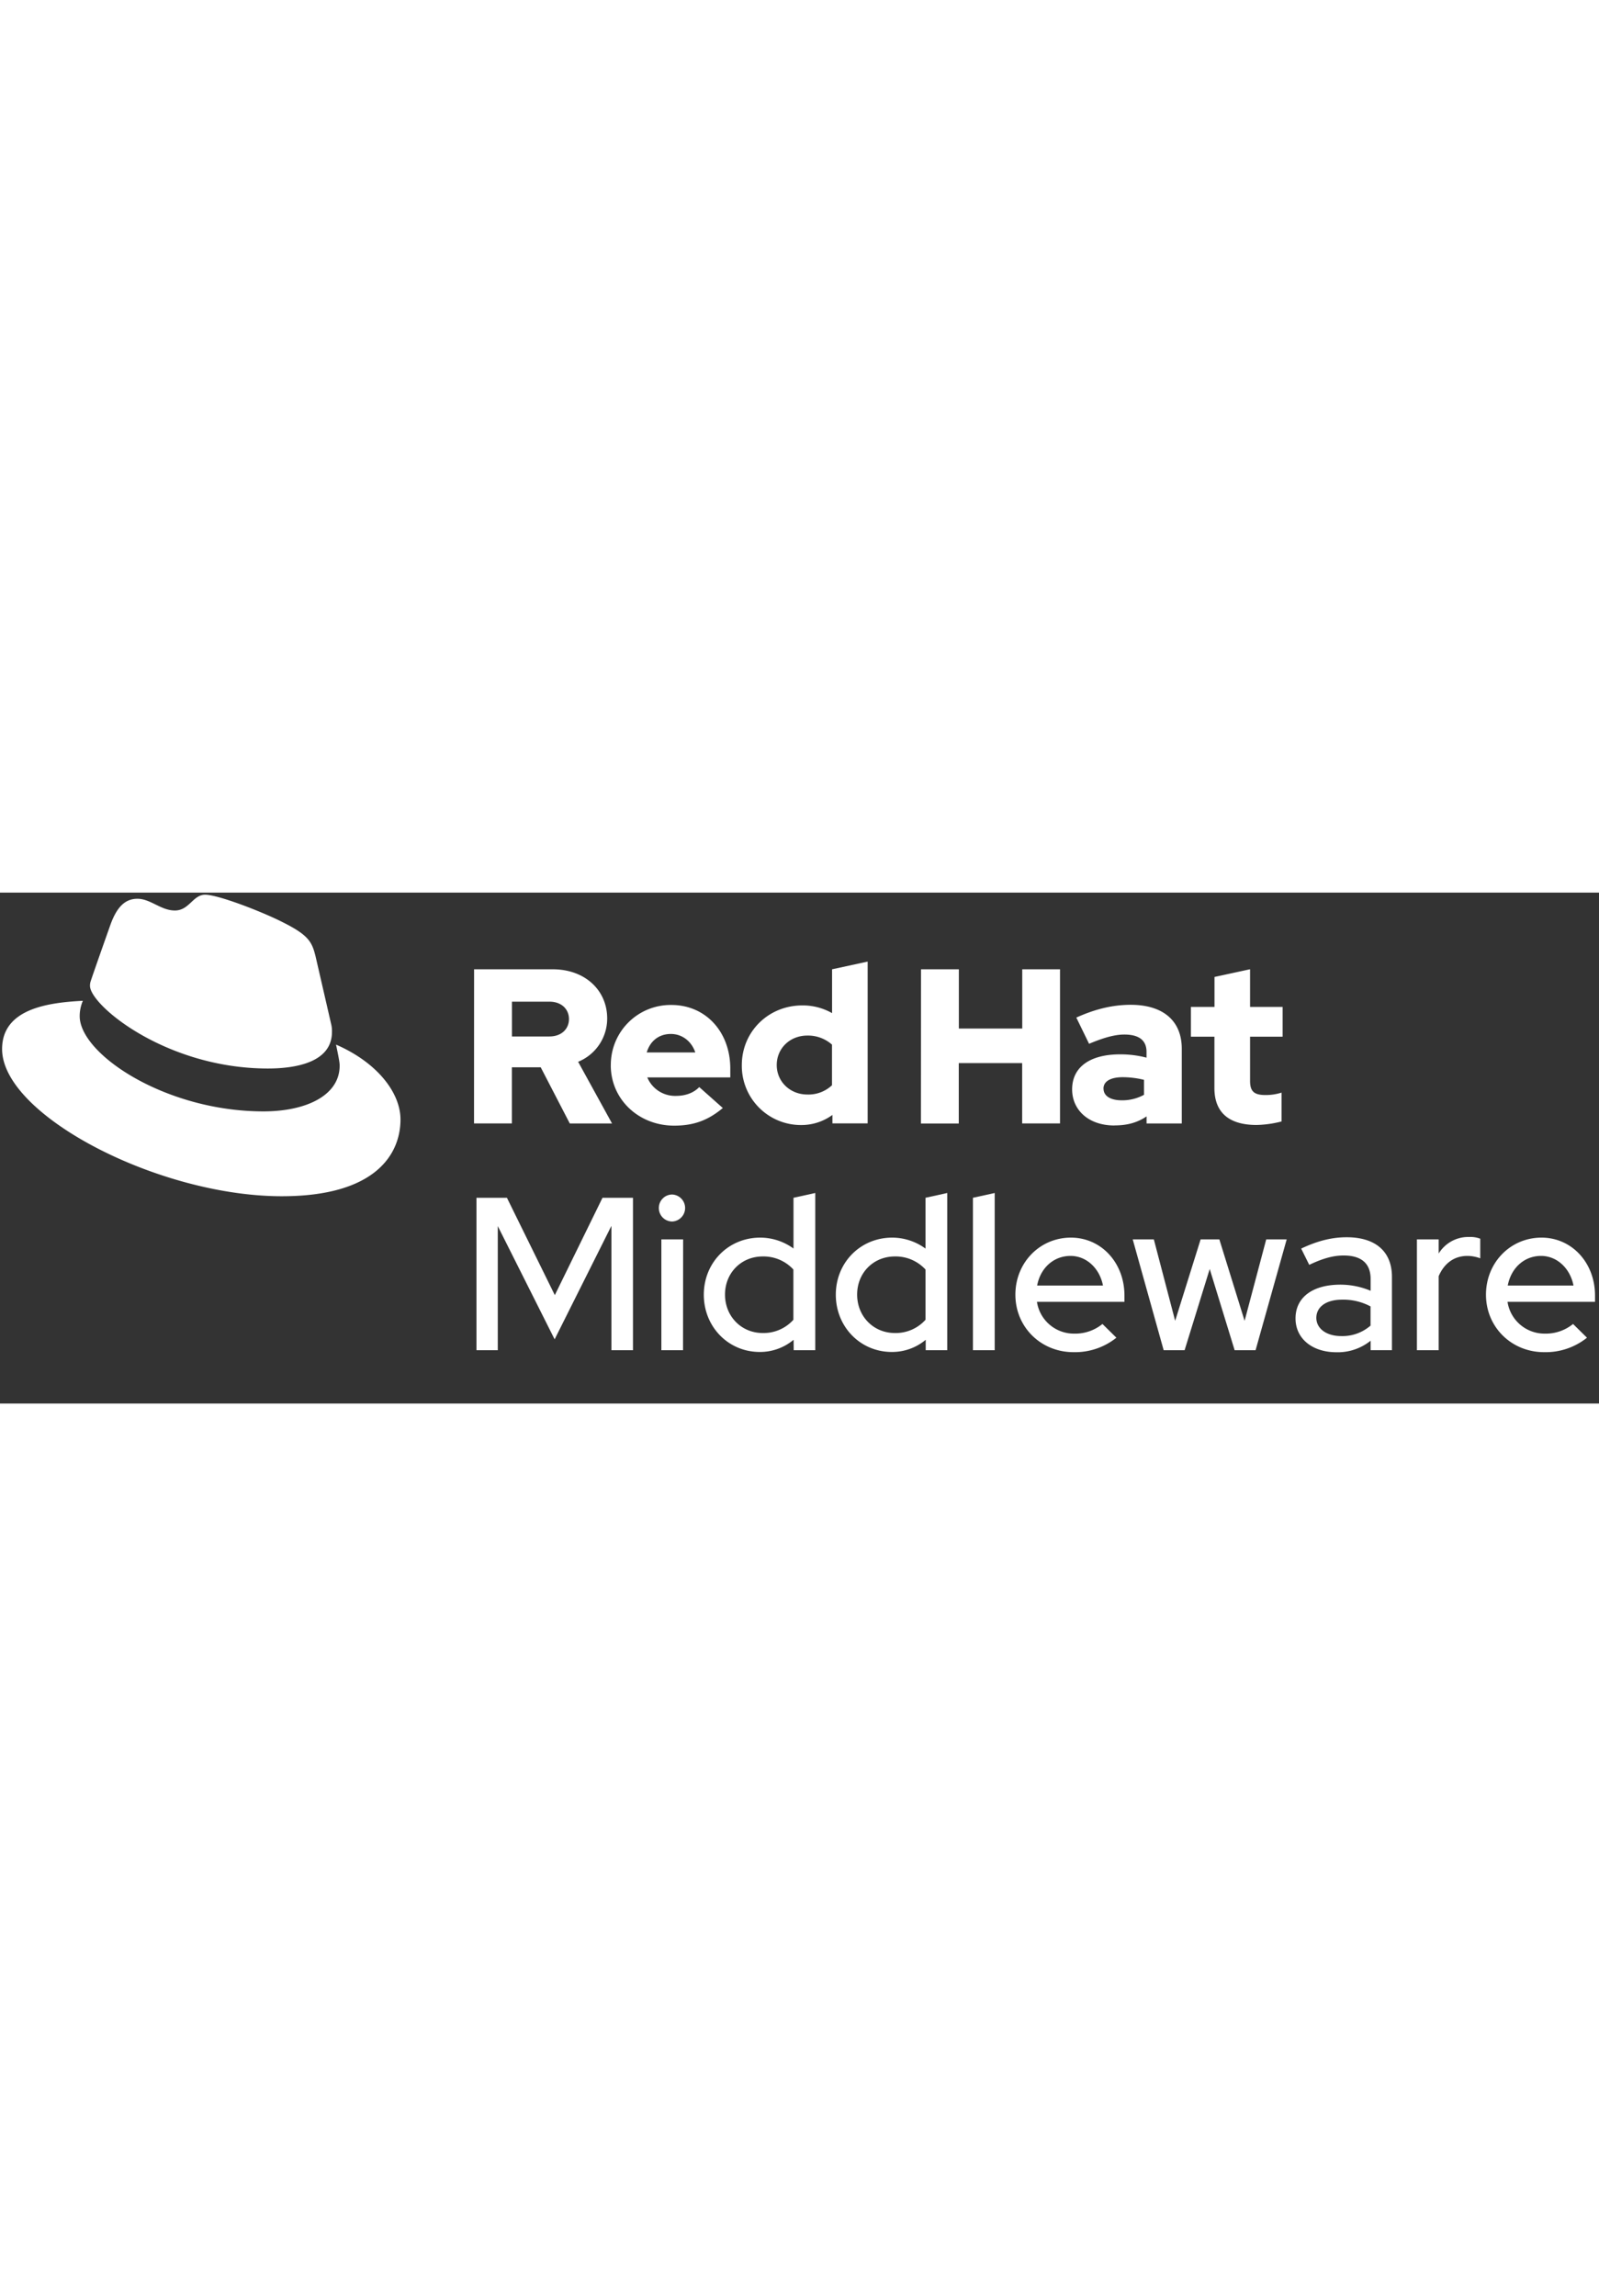 <svg id="Layer_1" width="170px" data-name="Layer 1" xmlns="http://www.w3.org/2000/svg" viewBox="0 0 764 244">
<rect x="0" y="0" width="764" height="244" fill="#333333" stroke="none"/>
<defs><style>.cls-1{fill:#fff;}</style></defs><title>Logo-Red_Hat-Middleware-A-White-RGB</title><path class="cls-1" d="M237.84,159.26v59.28H227.65v-72.8h14.56l22.88,46.49,22.78-46.49h14.56v72.8h-10.3V159.15L265,213.34Z"/><path class="cls-1" d="M314.8,150.62a6.39,6.39,0,0,1,6.35-6.44,6.45,6.45,0,0,1,0,12.89A6.39,6.39,0,0,1,314.8,150.62Zm11.55,67.92H316V165.6h10.4Z"/><path class="cls-1" d="M379.18,213.55A25,25,0,0,1,363,219.37c-15,0-26.72-12-26.72-27.35s11.75-27.25,26.93-27.25a27,27,0,0,1,15.92,5.2V145.74l10.4-2.29v75.09h-10.3Zm-14.77-3.23A19.11,19.11,0,0,0,379.08,204V180a19.38,19.38,0,0,0-14.67-6.24c-10.19,0-18,7.8-18,18.2S354.22,210.32,364.41,210.32Z"/><path class="cls-1" d="M442.31,213.55a25,25,0,0,1-16.23,5.82c-15,0-26.73-12-26.73-27.35s11.75-27.25,26.94-27.25A27,27,0,0,1,442.2,170V145.74l10.4-2.29v75.09H442.31Zm-14.77-3.23A19.07,19.07,0,0,0,442.2,204V180a19.35,19.35,0,0,0-14.66-6.24c-10.2,0-18,7.8-18,18.2S417.34,210.32,427.54,210.32Z"/><path class="cls-1" d="M475.27,218.54h-10.4v-72.8l10.4-2.29Z"/><path class="cls-1" d="M512.92,219.47c-15.6,0-27.77-12-27.77-27.45,0-15.29,11.65-27.25,26.52-27.25,14.56,0,25.59,12.06,25.59,27.66v3H495.45a17.84,17.84,0,0,0,17.89,15.18A20.53,20.53,0,0,0,526.75,206l6.66,6.56A31.59,31.59,0,0,1,512.92,219.47Zm-17.37-31.82H527c-1.56-8.11-7.8-14.15-15.5-14.15C503.46,173.5,497.11,179.22,495.55,187.65Z"/><path class="cls-1" d="M556,218.54,541.21,165.6H551.3l10.19,38.9,12.17-38.9h8.94l12.07,38.9L605,165.6h9.78l-14.87,52.94h-10L578,179.75l-12,38.79Z"/><path class="cls-1" d="M619,203.35c0-10,8.11-16.12,21.42-16.12a37.23,37.23,0,0,1,14.46,2.92v-5.62c0-7.49-4.47-11.23-12.9-11.23-4.89,0-9.88,1.35-16.43,4.47L621.7,170c7.91-3.75,14.77-5.41,21.74-5.41,13.73,0,21.63,6.76,21.63,18.93v35H654.88V214a25.07,25.07,0,0,1-16.43,5.51C626.9,219.47,619,212.92,619,203.35Zm21.84,8.43a20.38,20.38,0,0,0,14-5v-9.16a27.55,27.55,0,0,0-13.63-3.22c-7.59,0-12.27,3.43-12.27,8.74C629,208.24,633.77,211.78,640.84,211.78Z"/><path class="cls-1" d="M677,165.6h10.4v6.76a16.55,16.55,0,0,1,14.56-7.9,13.06,13.06,0,0,1,5.3.83v9.36a17.71,17.71,0,0,0-6.13-1.15c-6.14,0-11,3.33-13.73,9.68v35.36H677Z"/><path class="cls-1" d="M737.77,219.47c-15.6,0-27.77-12-27.77-27.45,0-15.29,11.65-27.25,26.52-27.25,14.56,0,25.58,12.06,25.58,27.66v3H720.29a17.86,17.86,0,0,0,17.89,15.18A20.56,20.56,0,0,0,751.6,206l6.66,6.56A31.61,31.61,0,0,1,737.77,219.47ZM720.4,187.65h31.41c-1.56-8.11-7.8-14.15-15.5-14.15C728.3,173.5,722,179.22,720.4,187.65Z"/><path class="cls-1" d="M128,84c12.51,0,30.61-2.58,30.61-17.46a14,14,0,0,0-.31-3.42l-7.45-32.36c-1.72-7.12-3.23-10.35-15.73-16.6C125.39,9.19,104.26,1,98,1c-5.82,0-7.55,7.54-14.45,7.54-6.68,0-11.64-5.6-17.89-5.6-6,0-9.91,4.09-12.93,12.5,0,0-8.41,23.72-9.49,27.16A6.43,6.43,0,0,0,43,44.54C43,53.76,79.33,84,128,84m32.55-11.42c1.73,8.19,1.73,9.05,1.73,10.13,0,14-15.74,21.77-36.43,21.77C79,104.47,38.08,77.1,38.08,59a18.45,18.45,0,0,1,1.51-7.33C22.77,52.52,1,55.54,1,74.72,1,106.2,75.59,145,134.65,145c45.28,0,56.7-20.48,56.7-36.65,0-12.72-11-27.16-30.83-35.78"/><path class="cls-1" d="M580.24,93.3c0,11.89,7.15,17.67,20.19,17.67a52.11,52.11,0,0,0,11.89-1.68V95.51a24.84,24.84,0,0,1-7.68,1.16c-5.37,0-7.36-1.68-7.36-6.73V68.8h15.56V54.6H597.28v-18l-17,3.68V54.6H569V68.8h11.25Zm-53,.32c0-3.68,3.69-5.47,9.26-5.47a43.12,43.12,0,0,1,10.1,1.26v7.15A21.51,21.51,0,0,1,536,99.19c-5.46,0-8.73-2.1-8.73-5.57m5.2,17.56c6,0,10.84-1.26,15.36-4.31v3.37h16.82V74.58c0-13.56-9.14-21-24.39-21-8.52,0-16.94,2-26,6.1l6.1,12.52c6.52-2.74,12-4.42,16.83-4.42,7,0,10.62,2.73,10.62,8.31v2.73a49.53,49.53,0,0,0-12.62-1.58c-14.31,0-22.93,6-22.93,16.73,0,9.78,7.78,17.24,20.19,17.24m-92.44-.94h18.09V81.42h30.29v28.82h18.09V36.62H488.43V64.91H458.14V36.62H440.05ZM371.12,82.37c0-8,6.31-14.1,14.62-14.1a17.22,17.22,0,0,1,11.78,4.32V92a16.36,16.36,0,0,1-11.78,4.42c-8.2,0-14.62-6.1-14.62-14.09m26.61,27.87h16.83V32.94l-17,3.68V57.55a28.3,28.3,0,0,0-14.2-3.68c-16.19,0-28.92,12.51-28.92,28.5A28.25,28.25,0,0,0,382.8,111a25.12,25.12,0,0,0,14.93-4.83Zm-77.19-42.7c5.36,0,9.88,3.47,11.67,8.83H309c1.68-5.57,5.89-8.83,11.57-8.83M291.83,82.47c0,16.2,13.25,28.82,30.28,28.82,9.36,0,16.2-2.53,23.25-8.42l-11.26-10c-2.63,2.74-6.52,4.21-11.14,4.21a14.39,14.39,0,0,1-13.68-8.83h39.65V84.05c0-17.67-11.88-30.39-28.08-30.39a28.57,28.57,0,0,0-29,28.81M262.49,52.08c6,0,9.36,3.78,9.36,8.31s-3.37,8.31-9.36,8.31H244.61V52.08Zm-36,58.16h18.09V83.42h13.77l13.89,26.82h20.19l-16.2-29.45a22.27,22.27,0,0,0,13.88-20.72c0-13.25-10.41-23.45-26-23.45H226.52Z"/></svg>